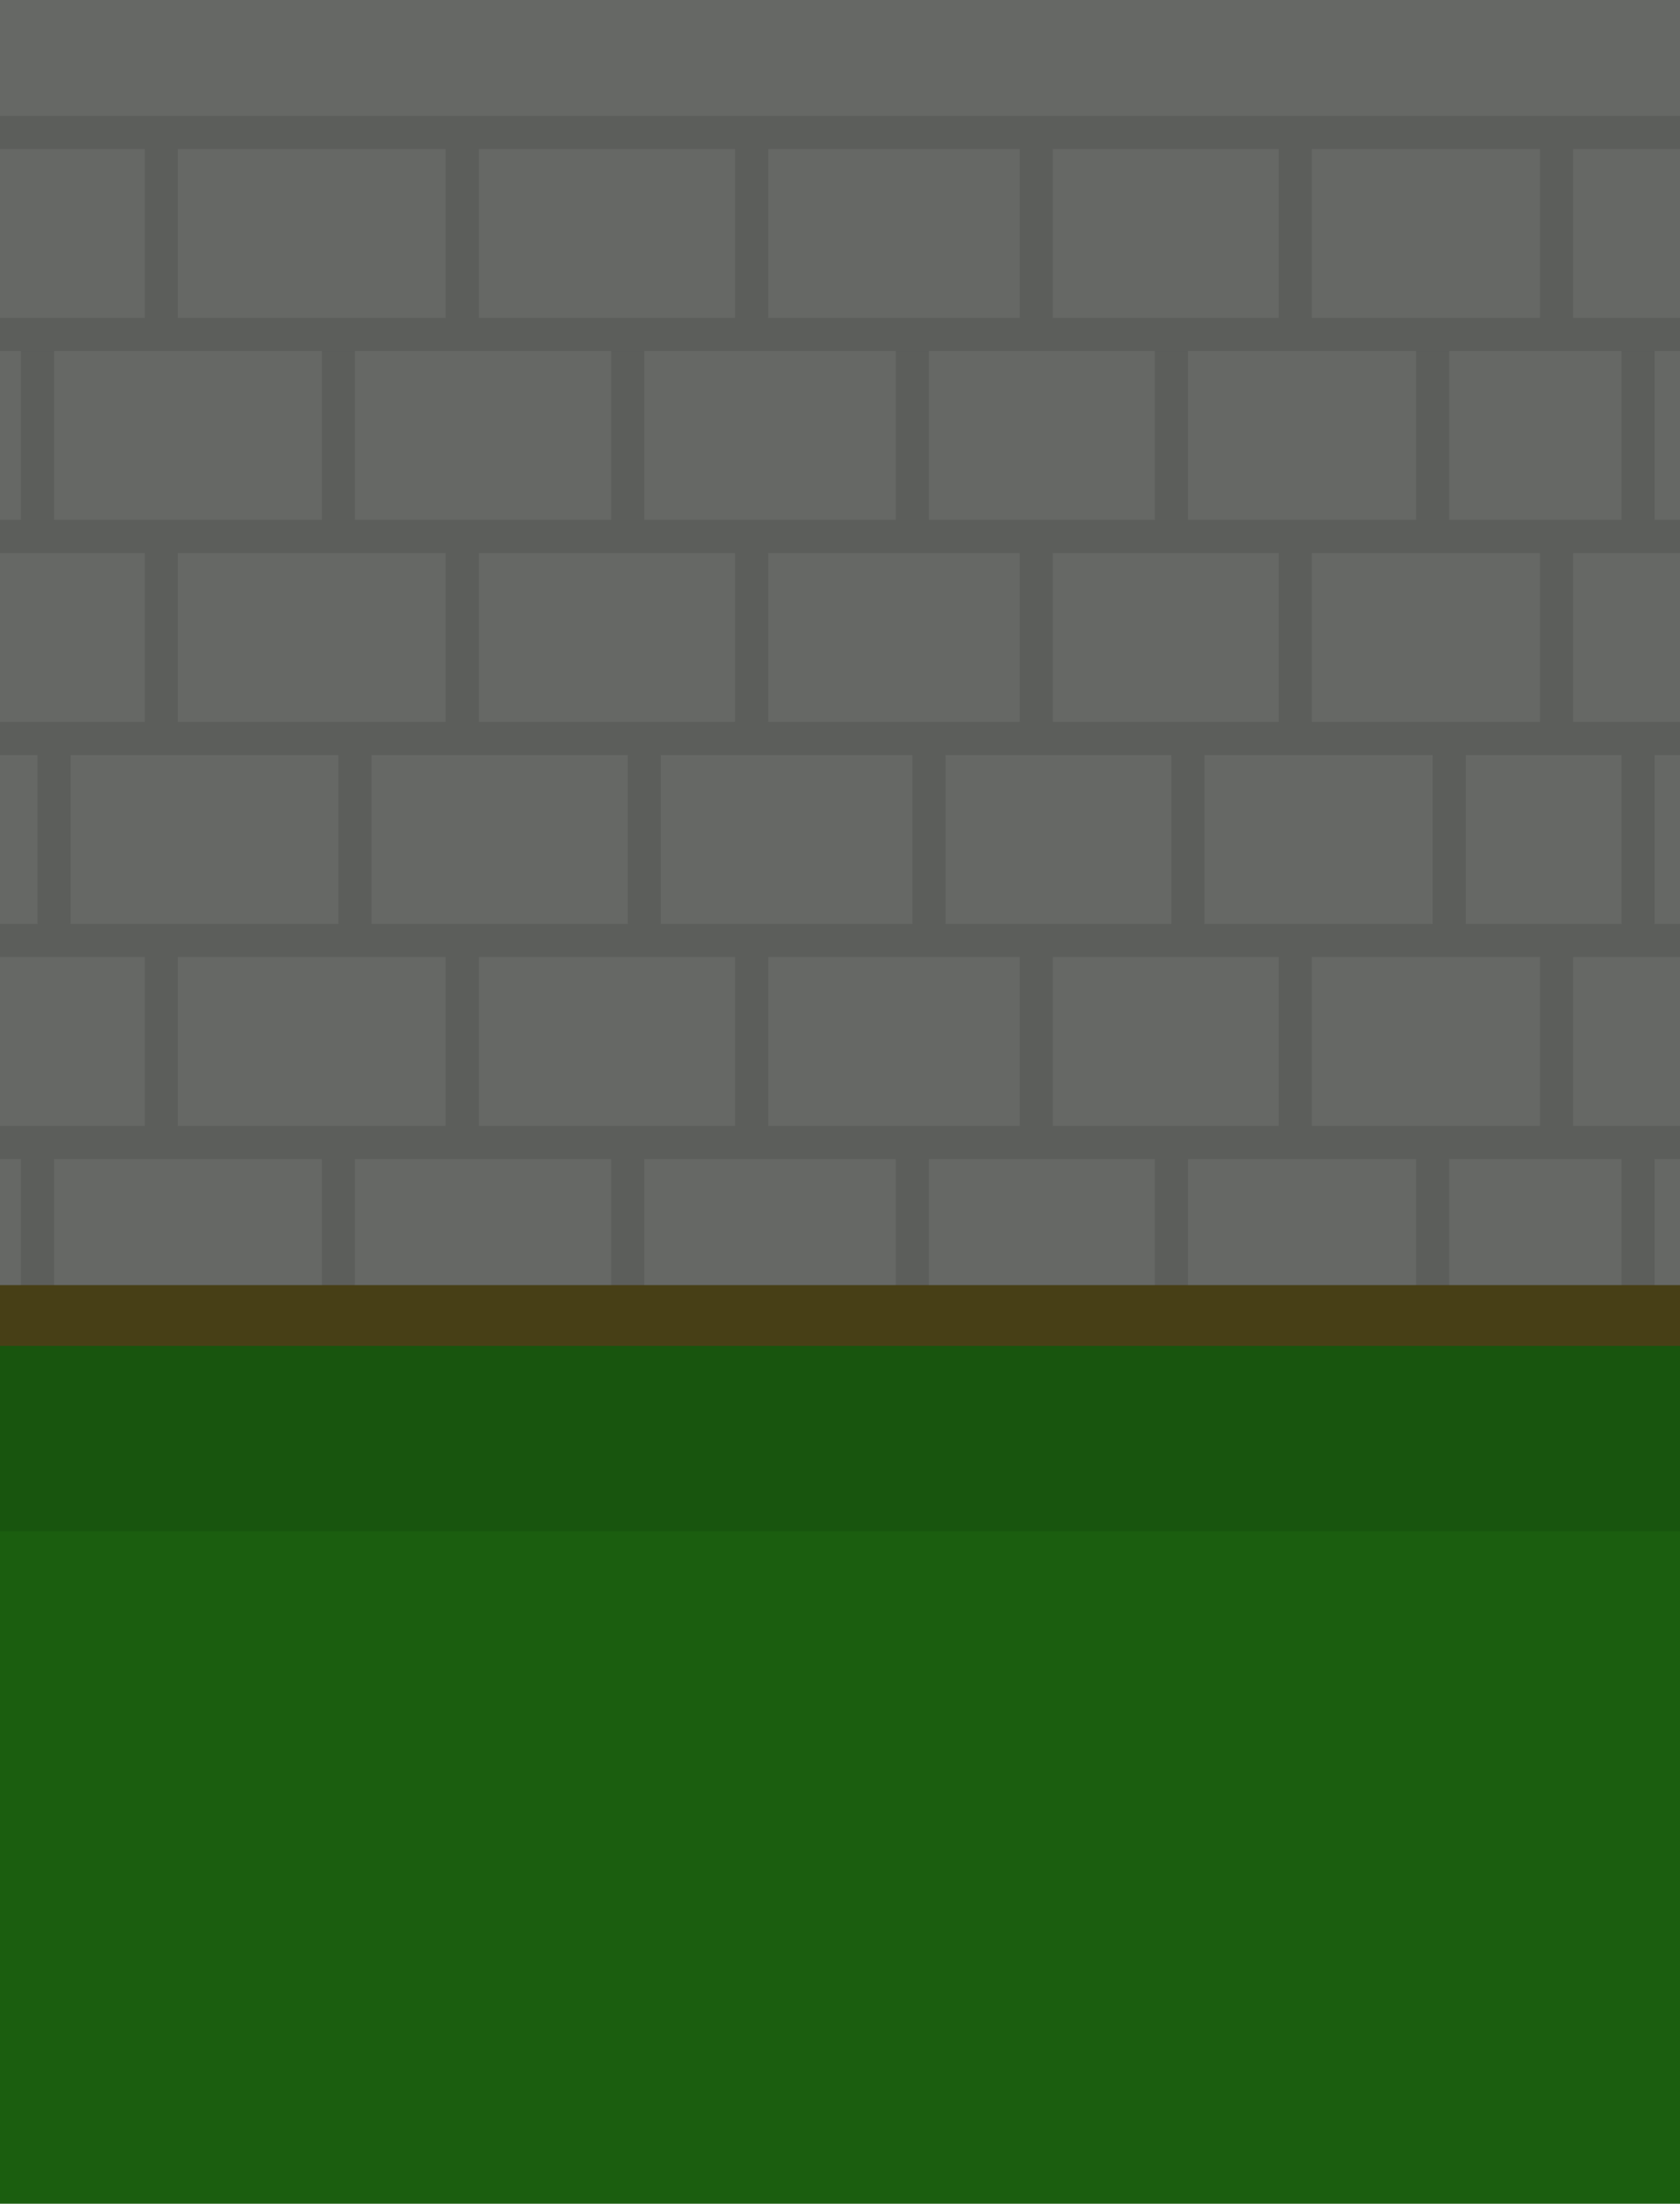 <svg xmlns="http://www.w3.org/2000/svg" viewBox="0 0 1080 1415.91"><defs><style>.cls-1{fill:#1b5e0f;}.cls-2{opacity:0.1;}.cls-3{fill:#666865;}.cls-4{fill:#473f16;}</style></defs><title>Asset 3</title><g id="Layer_2" data-name="Layer 2"><g id="BackGround"><rect class="cls-1" y="827.66" width="1080" height="588.26"/><rect class="cls-2" y="827.66" width="1080" height="156.21"/><rect class="cls-3" width="1080" height="827.66"/><rect class="cls-2" y="74.47" width="1080" height="21.28"/><rect class="cls-2" y="204.26" width="1080" height="21.28"/><rect class="cls-2" y="334.04" width="1080" height="21.28"/><rect class="cls-2" y="463.83" width="1080" height="21.28"/><rect class="cls-2" y="593.62" width="1080" height="21.28"/><rect class="cls-2" y="723.4" width="1080" height="21.28"/><rect class="cls-2" x="93.06" y="95.74" width="21.28" height="108.51"/><rect class="cls-2" x="286.55" y="95.74" width="21.28" height="108.51"/><rect class="cls-2" x="472.54" y="95.74" width="21.28" height="108.51"/><rect class="cls-2" x="655.53" y="95.74" width="21.28" height="108.51"/><rect class="cls-2" x="822.02" y="95.74" width="21.28" height="108.51"/><rect class="cls-2" x="990.01" y="95.74" width="21.28" height="108.51"/><rect class="cls-2" x="13.42" y="225.53" width="21.28" height="108.51"/><rect class="cls-2" x="206.91" y="225.53" width="21.28" height="108.51"/><rect class="cls-2" x="392.9" y="225.53" width="21.28" height="108.51"/><rect class="cls-2" x="575.89" y="225.53" width="21.28" height="108.51"/><rect class="cls-2" x="742.39" y="225.53" width="21.28" height="108.51"/><rect class="cls-2" x="910.38" y="225.53" width="21.28" height="108.51"/><rect class="cls-2" x="93.06" y="355.32" width="21.28" height="108.51"/><rect class="cls-2" x="286.55" y="355.32" width="21.28" height="108.51"/><rect class="cls-2" x="472.54" y="355.32" width="21.28" height="108.51"/><rect class="cls-2" x="655.53" y="355.32" width="21.28" height="108.51"/><rect class="cls-2" x="822.02" y="355.32" width="21.28" height="108.51"/><rect class="cls-2" x="990.01" y="355.32" width="21.28" height="108.51"/><rect class="cls-2" x="24.06" y="485.11" width="21.28" height="108.51"/><rect class="cls-2" x="217.55" y="485.11" width="21.28" height="108.51"/><rect class="cls-2" x="403.54" y="485.11" width="21.28" height="108.51"/><rect class="cls-2" x="586.53" y="485.11" width="21.28" height="108.51"/><rect class="cls-2" x="753.02" y="485.11" width="21.28" height="108.51"/><rect class="cls-2" x="921.02" y="485.11" width="21.28" height="108.51"/><rect class="cls-2" x="1042.38" y="485.11" width="21.28" height="108.51"/><rect class="cls-2" x="1042.38" y="225.53" width="21.28" height="108.51"/><rect class="cls-2" x="93.06" y="614.89" width="21.28" height="108.51"/><rect class="cls-2" x="286.55" y="614.89" width="21.28" height="108.51"/><rect class="cls-2" x="472.54" y="614.89" width="21.28" height="108.51"/><rect class="cls-2" x="655.53" y="614.89" width="21.28" height="108.51"/><rect class="cls-2" x="822.02" y="614.89" width="21.28" height="108.51"/><rect class="cls-2" x="990.01" y="614.89" width="21.28" height="108.51"/><rect class="cls-2" x="13.42" y="744.68" width="21.28" height="82.98"/><rect class="cls-2" x="206.91" y="744.68" width="21.28" height="82.98"/><rect class="cls-2" x="392.9" y="744.68" width="21.28" height="82.98"/><rect class="cls-2" x="575.89" y="744.68" width="21.28" height="82.98"/><rect class="cls-2" x="742.39" y="744.68" width="21.28" height="82.98"/><rect class="cls-2" x="910.38" y="744.68" width="21.28" height="82.98"/><rect class="cls-2" x="1042.38" y="744.68" width="21.28" height="82.98"/><rect class="cls-4" y="825.71" width="1080" height="39.05"/></g></g></svg>